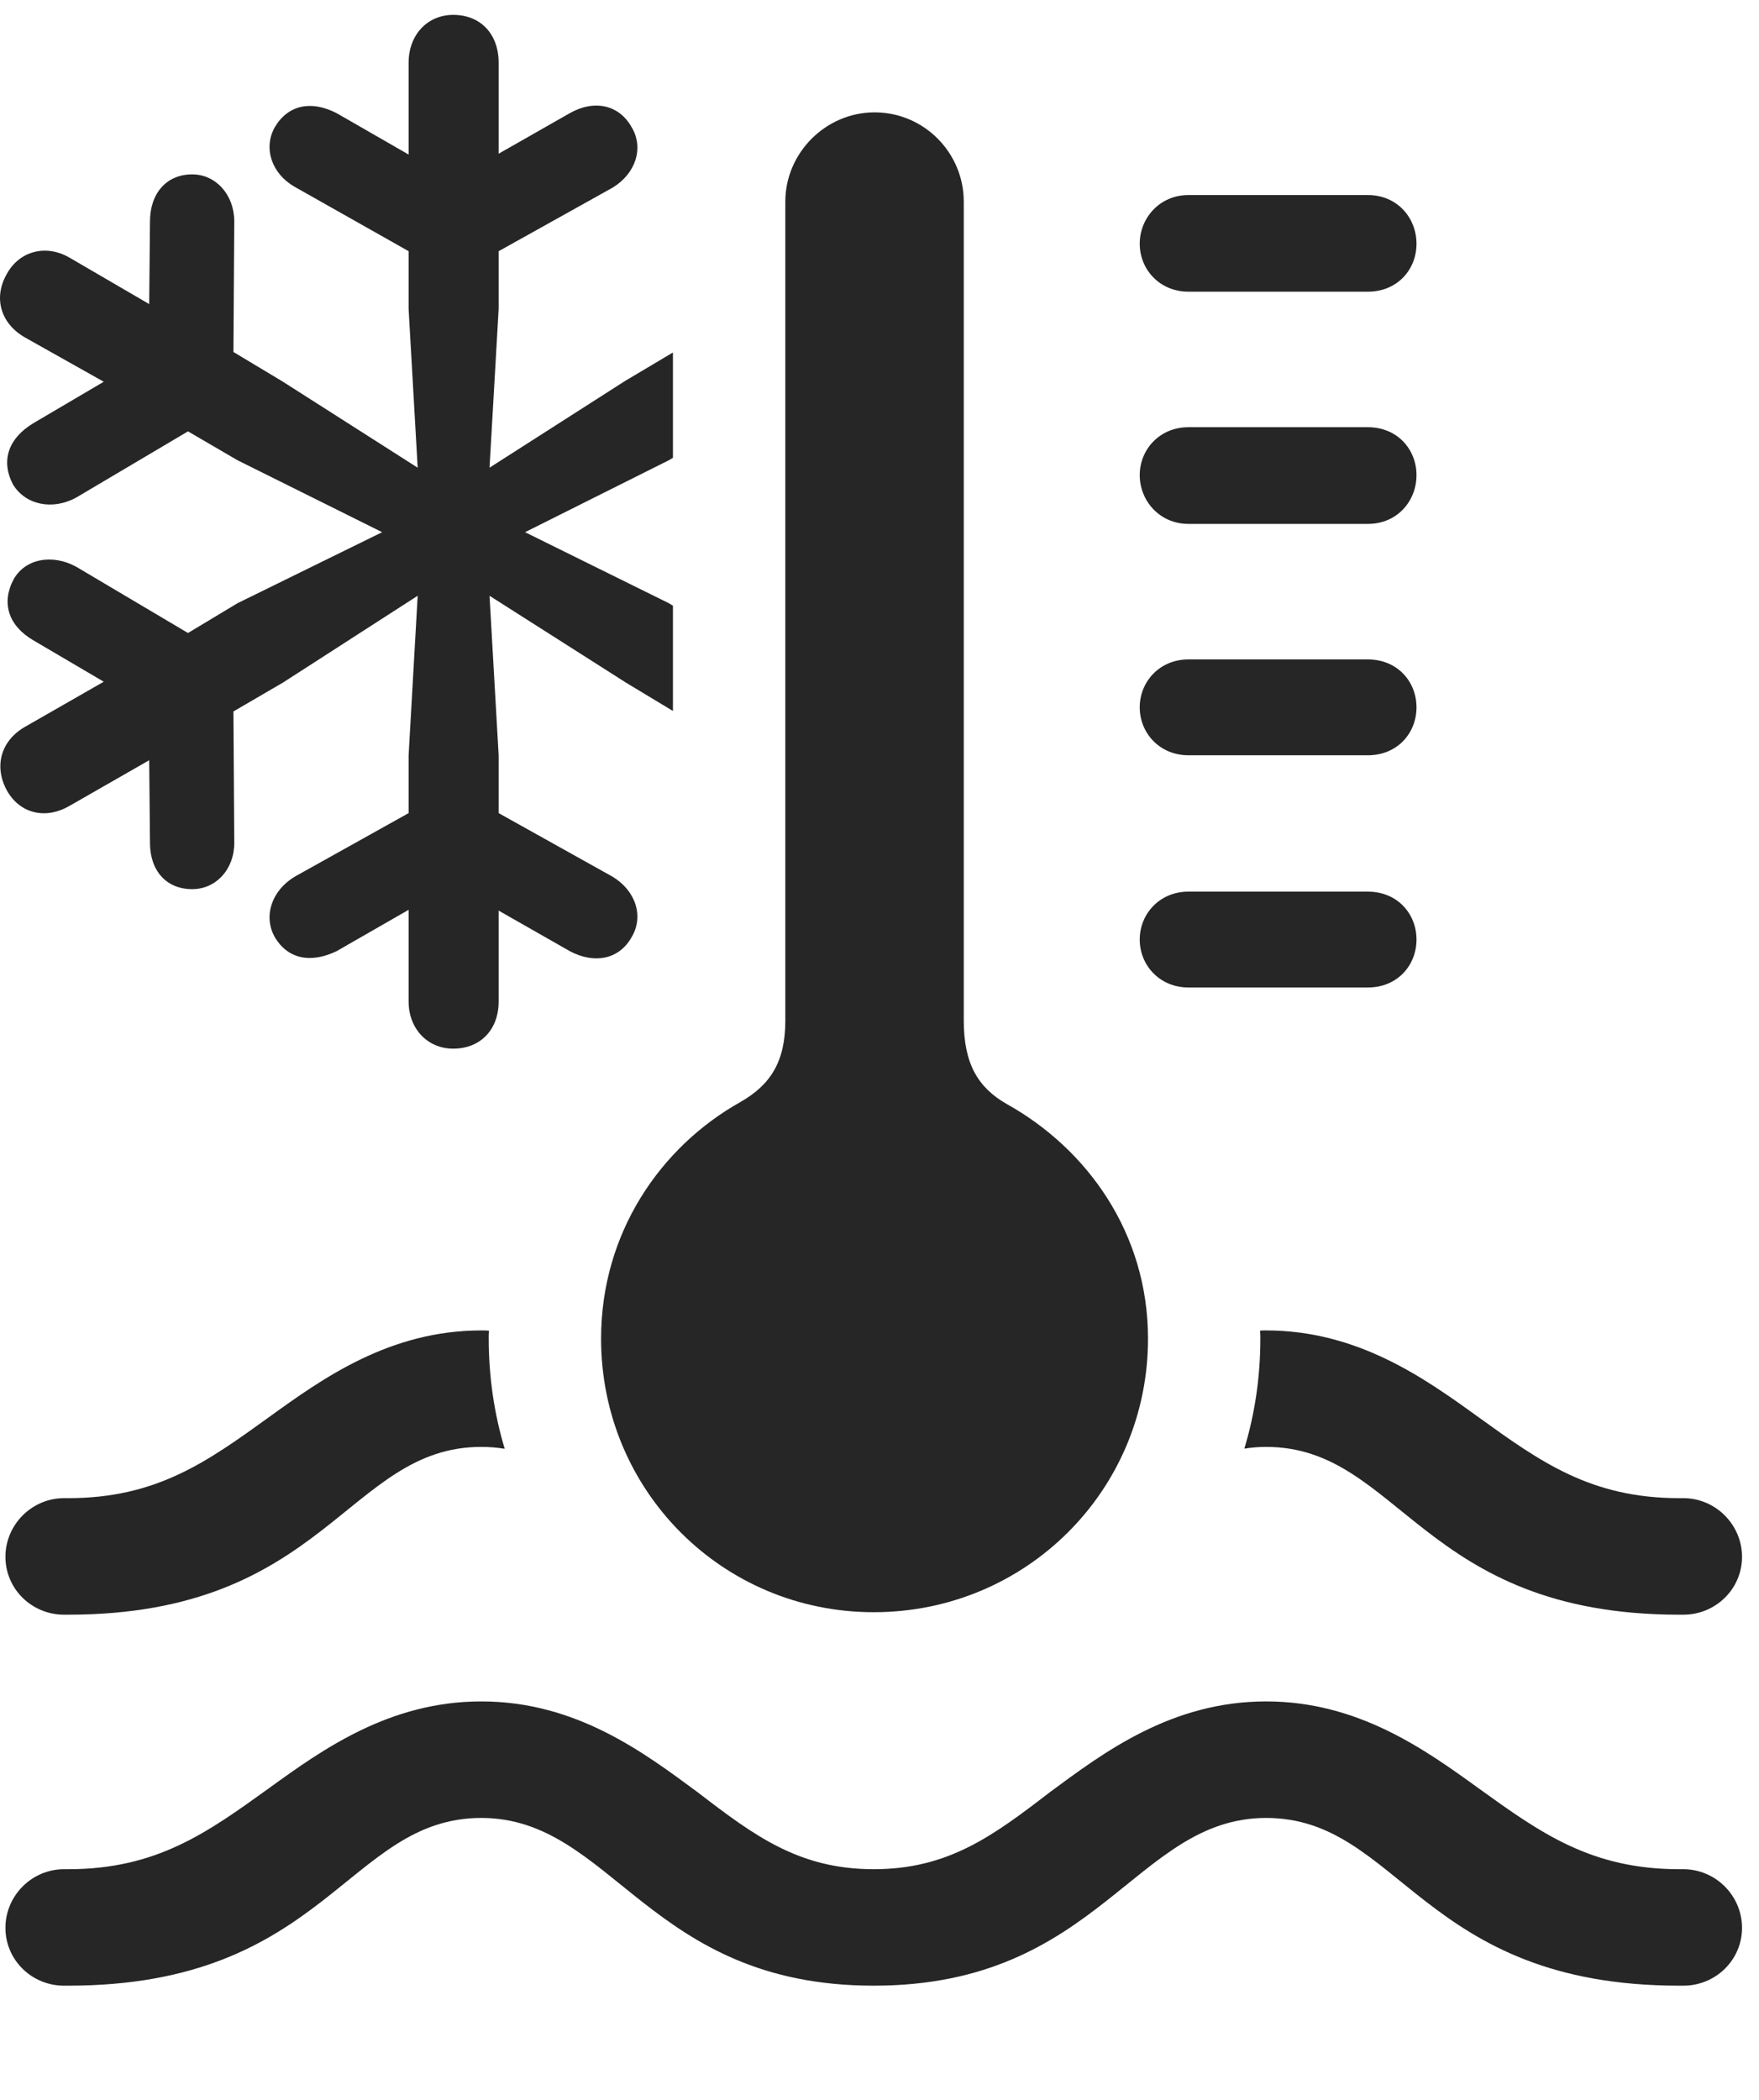 <?xml version="1.0" encoding="UTF-8"?>
<!--Generator: Apple Native CoreSVG 326-->
<!DOCTYPE svg
PUBLIC "-//W3C//DTD SVG 1.1//EN"
       "http://www.w3.org/Graphics/SVG/1.1/DTD/svg11.dtd">
<svg version="1.1" xmlns="http://www.w3.org/2000/svg" xmlns:xlink="http://www.w3.org/1999/xlink" viewBox="0 0 29.109 34.74">
 <g>
  <rect height="34.74" opacity="0" width="29.109" x="0" y="0"/>
  <path d="M8.252 1.039L8.252 2.543L9.428 1.873C9.838 1.641 10.248 1.736 10.453 2.105C10.658 2.447 10.521 2.871 10.139 3.104L8.252 4.156L8.252 5.113L8.101 7.738L10.344 6.303L11.136 5.832L11.136 7.575L11.068 7.615L8.689 8.805L11.068 9.98L11.136 10.021L11.136 11.763L10.357 11.293L8.101 9.857L8.252 12.496L8.252 13.453L10.139 14.506C10.521 14.738 10.658 15.162 10.453 15.504C10.248 15.873 9.838 15.955 9.428 15.736L8.252 15.066L8.252 16.57C8.252 17.035 7.951 17.35 7.5 17.35C7.076 17.35 6.762 17.021 6.762 16.57L6.762 15.053L5.572 15.736C5.148 15.941 4.765 15.873 4.547 15.504C4.355 15.162 4.492 14.738 4.875 14.506L6.762 13.453L6.762 12.496L6.912 9.857L4.683 11.293L3.863 11.771L3.877 13.945C3.877 14.383 3.576 14.711 3.18 14.711C2.756 14.711 2.482 14.41 2.482 13.945L2.469 12.578L1.156 13.33C0.76 13.562 0.336 13.467 0.117 13.084C-0.102 12.688 0.008 12.264 0.404 12.031L1.717 11.279L0.555 10.596C0.131 10.35 0.021 9.967 0.226 9.584C0.418 9.242 0.869 9.16 1.265 9.379L3.111 10.473L3.931 9.98L6.324 8.805L3.931 7.615L3.111 7.137L1.265 8.23C0.869 8.449 0.418 8.354 0.213 8.012C0.008 7.615 0.144 7.246 0.555 7L1.717 6.316L0.404 5.578C0.008 5.346-0.115 4.922 0.117 4.525C0.322 4.156 0.76 4.033 1.156 4.266L2.469 5.031L2.482 3.664C2.482 3.199 2.756 2.885 3.18 2.885C3.576 2.885 3.877 3.227 3.877 3.664L3.863 5.824L4.683 6.316L6.912 7.738L6.762 5.113L6.762 4.156L4.875 3.09C4.492 2.871 4.355 2.447 4.547 2.105C4.765 1.736 5.148 1.654 5.572 1.873L6.762 2.557L6.762 1.039C6.762 0.574 7.076 0.246 7.5 0.246C7.951 0.246 8.252 0.561 8.252 1.039Z" fill="black" fill-opacity="0.85"/>
  <path d="M24.467 29.586C25.492 30.324 26.326 30.926 27.789 30.926L27.857 30.926C28.39 30.926 28.828 31.363 28.828 31.896C28.828 32.43 28.39 32.853 27.857 32.853L27.789 32.853C23.523 32.853 23.168 30.078 20.953 30.078C18.779 30.078 18.191 32.853 14.459 32.853C10.726 32.853 10.139 30.078 7.965 30.078C5.75 30.078 5.394 32.853 1.129 32.853L1.06 32.853C0.527 32.853 0.09 32.43 0.09 31.896C0.09 31.363 0.527 30.926 1.06 30.926L1.129 30.926C2.592 30.926 3.426 30.324 4.451 29.586C5.34 28.943 6.447 28.15 7.965 28.15C9.537 28.15 10.658 28.998 11.547 29.654C12.49 30.379 13.228 30.926 14.459 30.926C15.689 30.926 16.428 30.379 17.371 29.654C18.26 28.998 19.381 28.15 20.953 28.15C22.471 28.15 23.578 28.943 24.467 29.586ZM8.092 22.016C8.088 22.059 8.088 22.104 8.088 22.148C8.088 22.782 8.179 23.394 8.352 23.97C8.228 23.95 8.1 23.939 7.965 23.939C5.75 23.939 5.394 26.715 1.129 26.715L1.06 26.715C0.527 26.715 0.09 26.291 0.09 25.758C0.09 25.225 0.527 24.787 1.06 24.787L1.129 24.787C2.592 24.787 3.426 24.186 4.451 23.447C5.34 22.805 6.447 22.012 7.965 22.012C8.008 22.012 8.051 22.012 8.092 22.016ZM24.467 23.447C25.492 24.186 26.326 24.787 27.789 24.787L27.857 24.787C28.39 24.787 28.828 25.225 28.828 25.758C28.828 26.291 28.39 26.715 27.857 26.715L27.789 26.715C23.523 26.715 23.168 23.939 20.953 23.939C20.827 23.939 20.707 23.949 20.592 23.968C20.766 23.393 20.857 22.782 20.857 22.148C20.857 22.103 20.857 22.058 20.852 22.015C20.885 22.012 20.919 22.012 20.953 22.012C22.471 22.012 23.578 22.805 24.467 23.447Z" fill="black" fill-opacity="0.85"/>
  <path d="M14.459 26.674C16.974 26.674 18.998 24.664 18.998 22.148C18.998 20.398 17.986 19.004 16.66 18.266C16.181 17.992 15.949 17.596 15.949 16.885L15.949 3.336C15.949 2.529 15.293 1.859 14.473 1.859C13.666 1.859 12.996 2.529 12.996 3.336L12.996 16.885C12.996 17.568 12.75 17.951 12.244 18.238C10.931 18.977 9.947 20.398 9.947 22.148C9.947 24.664 11.957 26.674 14.459 26.674ZM19.668 4.826L22.635 4.826C23.127 4.826 23.441 4.457 23.441 4.033C23.441 3.609 23.127 3.227 22.635 3.227L19.668 3.227C19.189 3.227 18.861 3.609 18.861 4.033C18.861 4.457 19.189 4.826 19.668 4.826ZM19.668 8.668L22.635 8.668C23.127 8.668 23.441 8.285 23.441 7.861C23.441 7.438 23.127 7.068 22.635 7.068L19.668 7.068C19.189 7.068 18.861 7.438 18.861 7.861C18.861 8.285 19.189 8.668 19.668 8.668ZM19.668 12.496L22.635 12.496C23.127 12.496 23.441 12.127 23.441 11.703C23.441 11.279 23.127 10.91 22.635 10.91L19.668 10.91C19.189 10.91 18.861 11.279 18.861 11.703C18.861 12.127 19.189 12.496 19.668 12.496ZM19.668 16.338L22.635 16.338C23.127 16.338 23.441 15.969 23.441 15.545C23.441 15.121 23.127 14.752 22.635 14.752L19.668 14.752C19.189 14.752 18.861 15.121 18.861 15.545C18.861 15.969 19.189 16.338 19.668 16.338Z" fill="black" fill-opacity="0.85"/>
 </g>
</svg>
